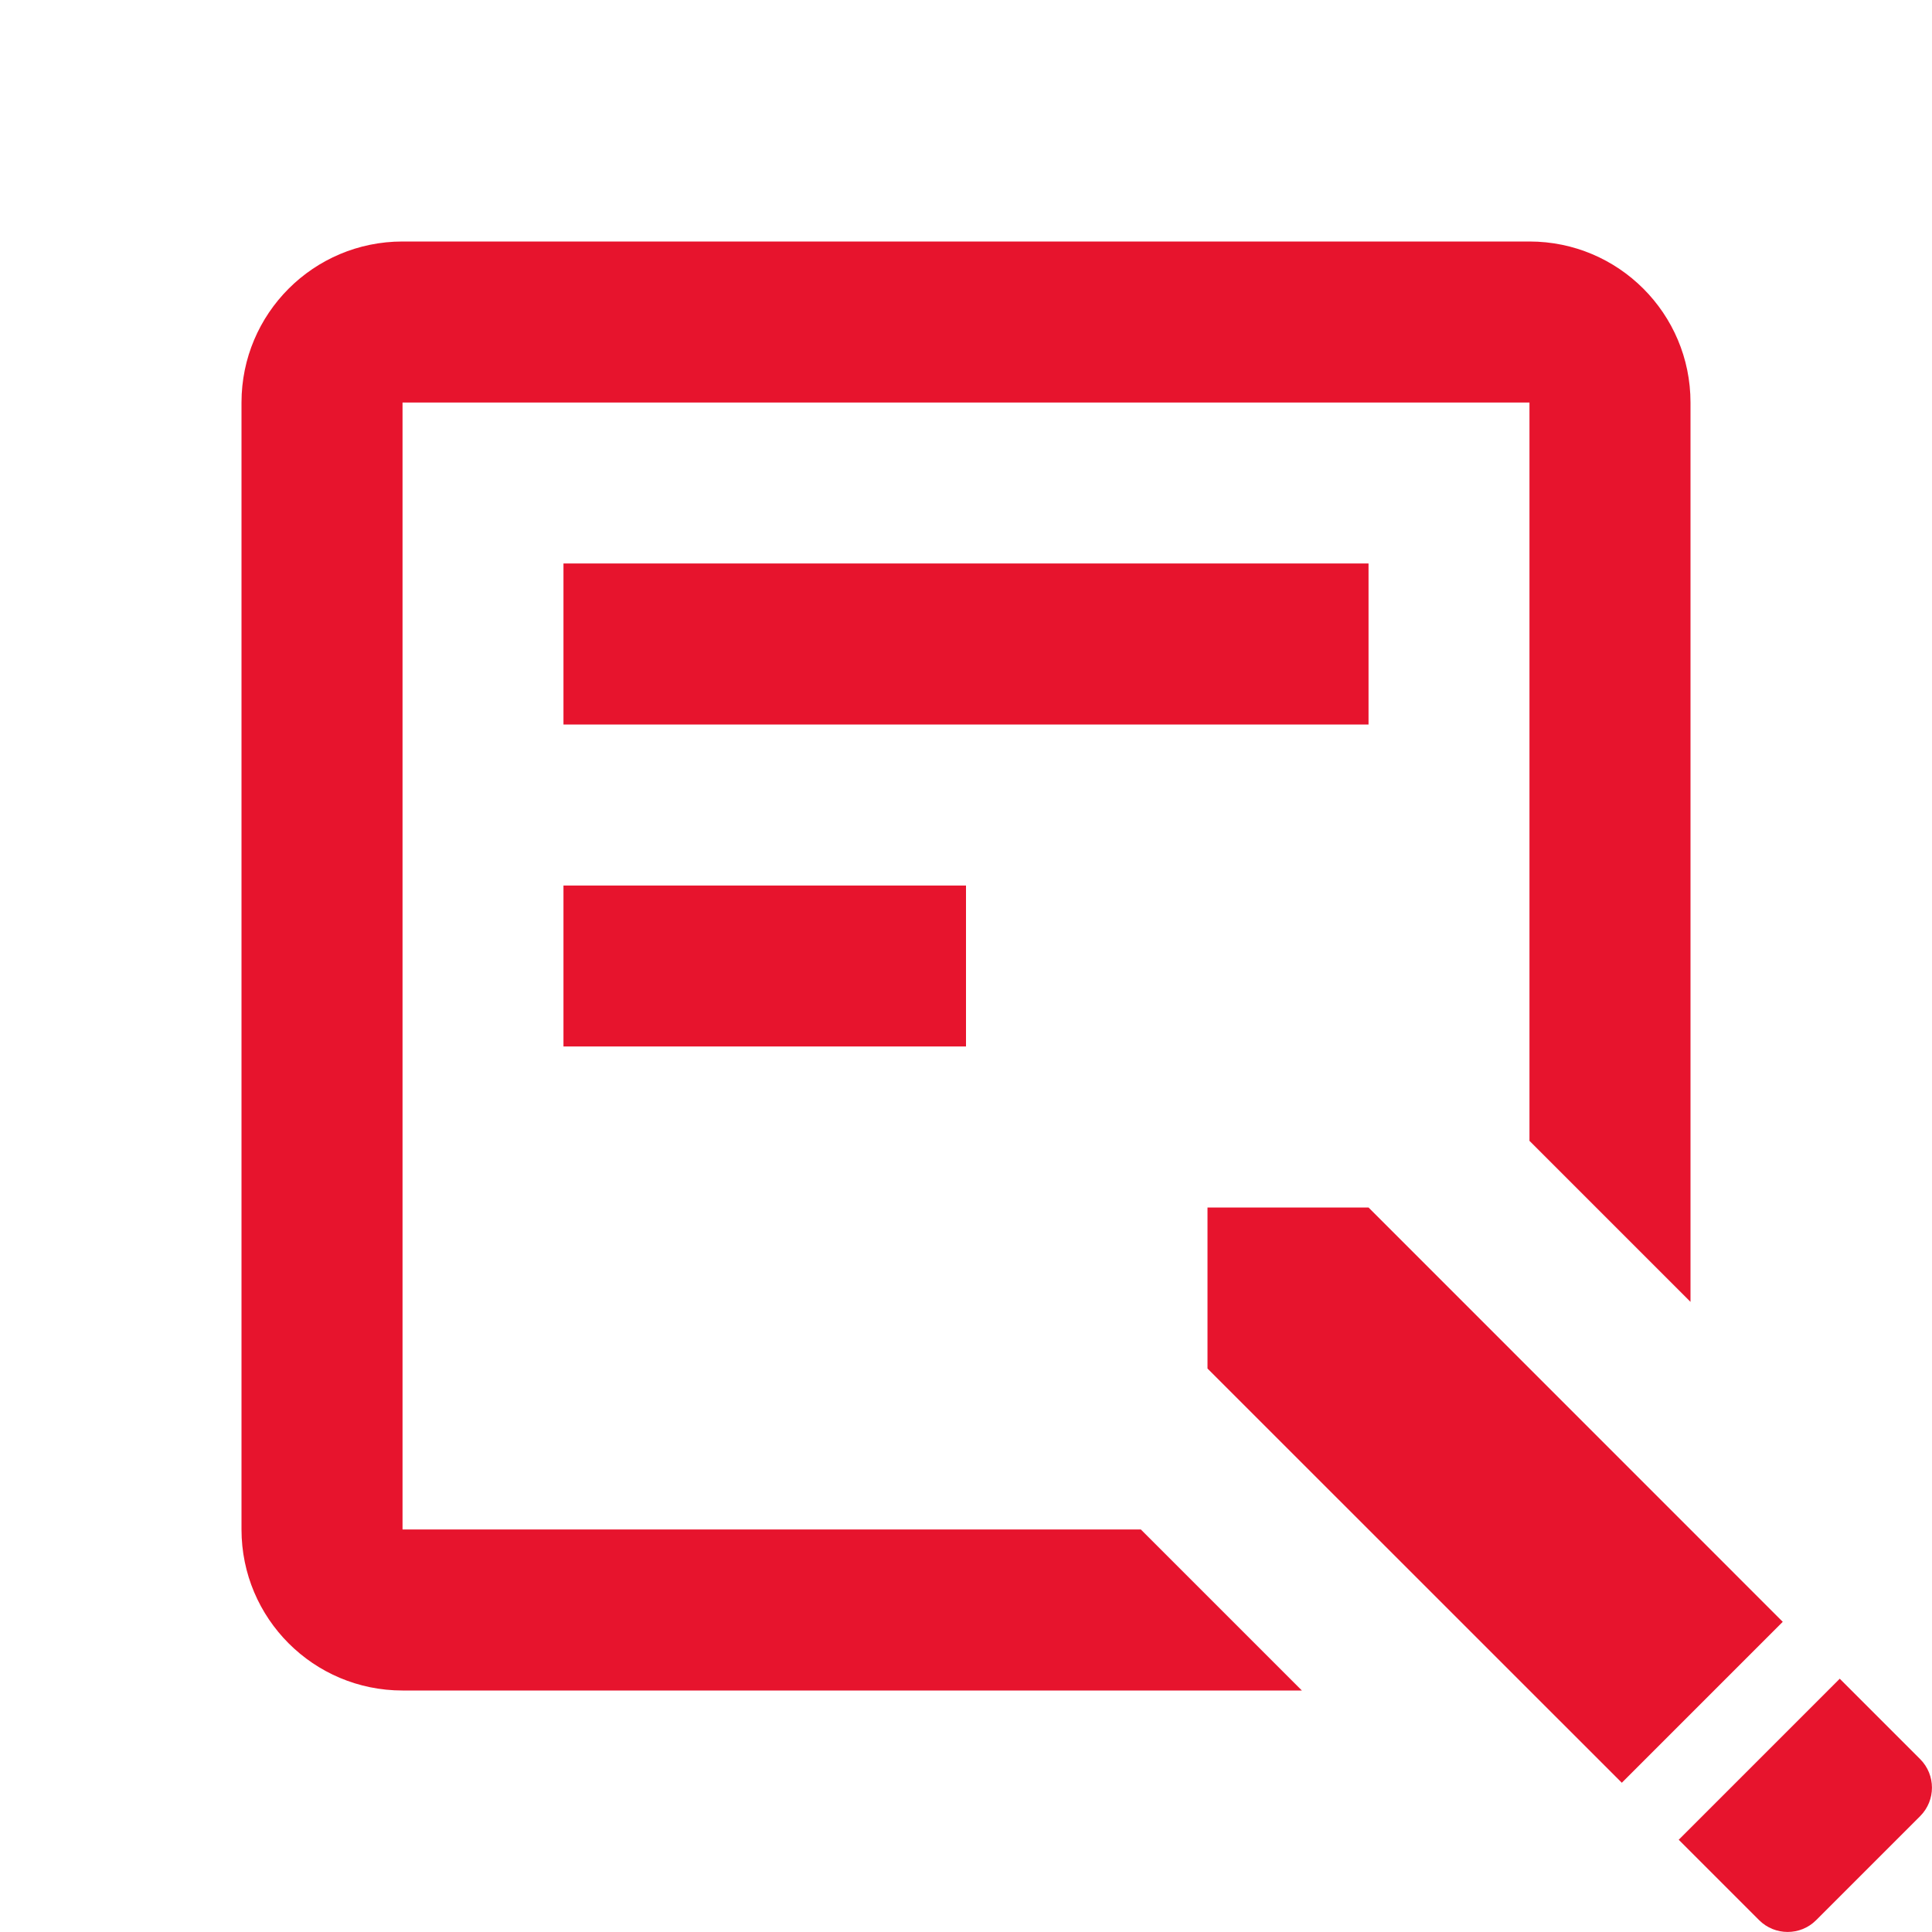 <svg width="20" height="20" viewBox="0 0 20 20" fill="none" xmlns="http://www.w3.org/2000/svg">
<path d="M4.167 2.5C3.246 2.5 2.5 3.246 2.5 4.167V15.833C2.5 16.754 3.246 17.5 4.167 17.5H13.477L11.81 15.833H4.167V4.167H15.833V11.81L17.5 13.477V4.167C17.5 3.246 16.754 2.5 15.833 2.5H4.167ZM5.833 5.833V7.5H14.167V5.833H5.833ZM5.833 9.167V10.833H10V9.167H5.833ZM12.5 12.5V14.167L16.789 18.455L18.455 16.789L14.167 12.5H12.5ZM19.045 17.378L17.378 19.045L18.211 19.878C18.374 20.04 18.638 20.04 18.8 19.878L19.878 18.8C20.04 18.637 20.04 18.374 19.878 18.211L19.045 17.378Z" fill="#E7142D"/>
</svg>

